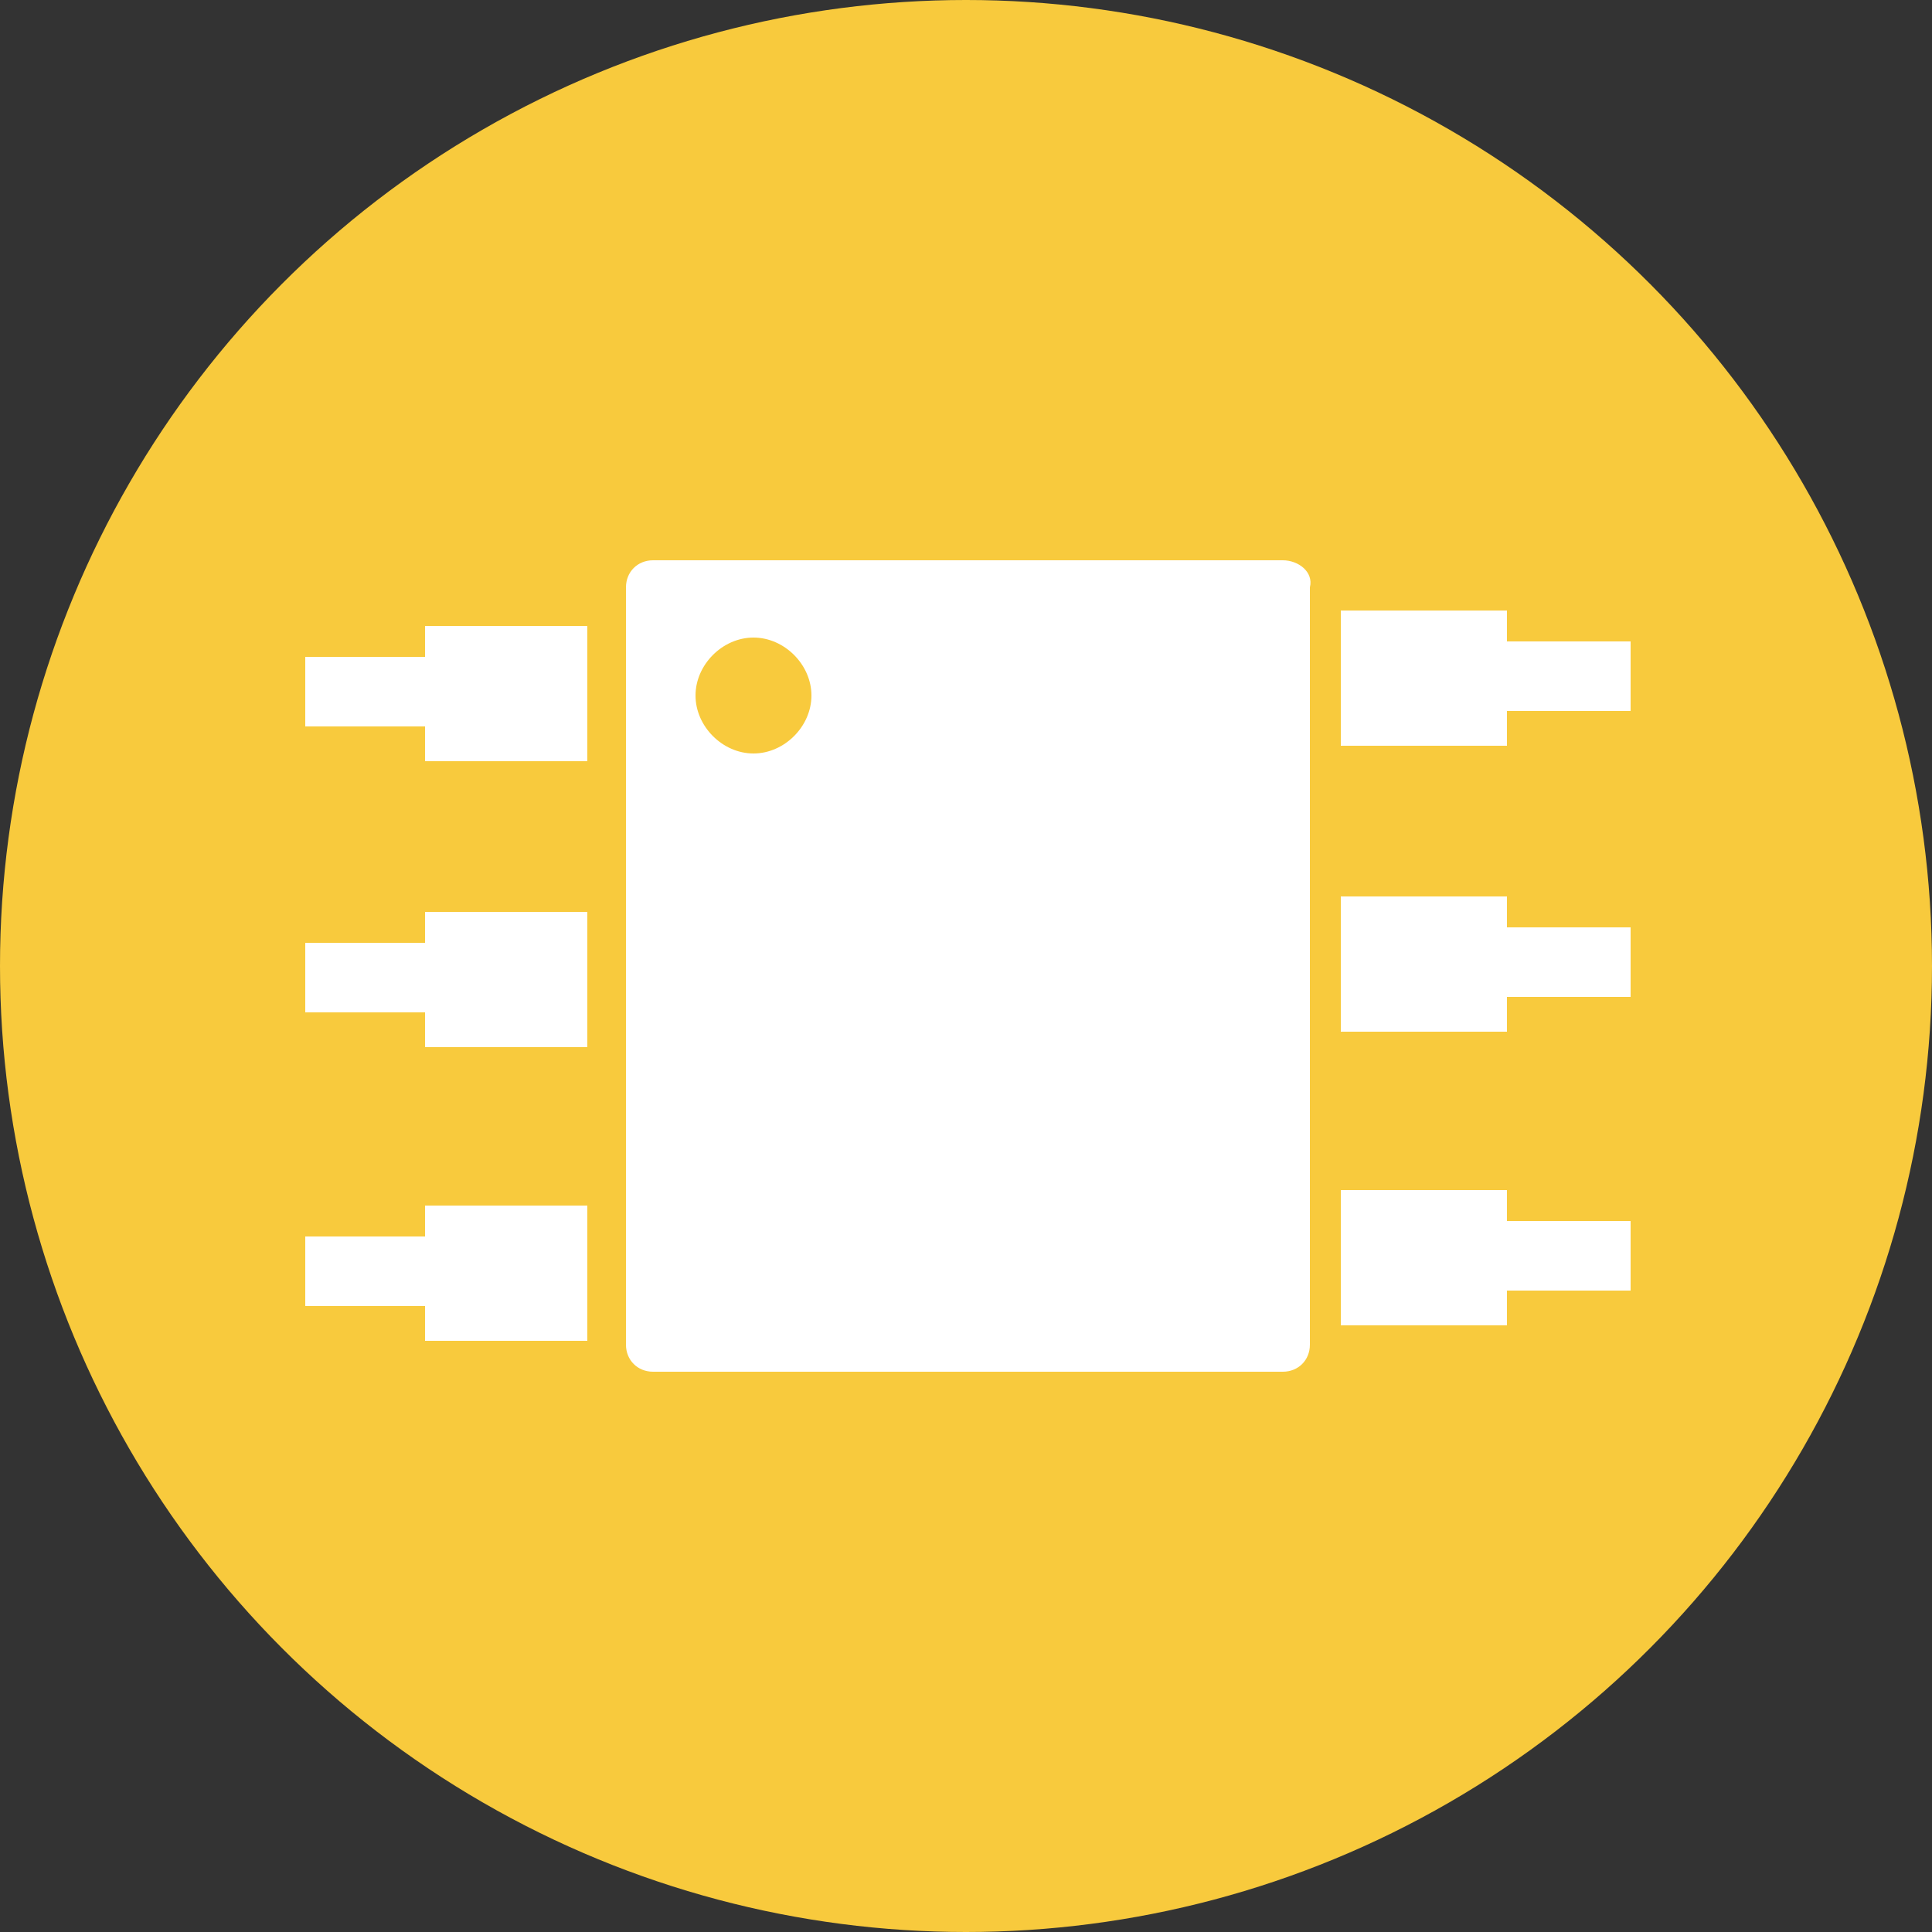 <?xml version="1.0" encoding="utf-8"?>
<!-- Generator: Adobe Illustrator 22.1.0, SVG Export Plug-In . SVG Version: 6.00 Build 0)  -->
<svg version="1.1" id="Layer_1" xmlns="http://www.w3.org/2000/svg" xmlns:xlink="http://www.w3.org/1999/xlink" x="0px" y="0px"
	 viewBox="0 0 50 50" style="enable-background:new 0 0 50 50;" xml:space="preserve">
<rect x="0" y="0" width="50" height="50" fill="#333333" stroke="none"/>
<style type="text/css">
	.st0{fill:#F8CA3D;}
	.st1{fill:#FFFFFF;}
</style>
<circle class="st0" cx="25" cy="25" r="25"/>
<g>
	<path class="st1" d="M39,16.7v-0.9h-4.3v3.5H39v-0.9h3.2v-1.8H39z M39,16.7"/>
	<path class="st1" d="M39,23.2h-4.3v3.5H39v-0.9h3.2v-1.8H39V23.2z M39,23.2"/>
	<path class="st1" d="M39,30.8h-4.3v3.5H39v-0.9h3.2v-1.8H39V30.8z M39,30.8"/>
	<path class="st1" d="M11,17H7.9v1.8H11v0.9h4.2v-3.5H11V17z M11,17"/>
	<path class="st1" d="M11,24.4H7.9v1.8H11v0.9h4.2v-3.5H11V24.4z M11,24.4"/>
	<path class="st1" d="M11,32H7.9v1.8H11v0.9h4.2v-3.5H11V32z M11,32"/>
	<path class="st1" d="M33.2,14.5H16.9c-0.4,0-0.7,0.3-0.7,0.7v19.6c0,0.4,0.3,0.7,0.7,0.7h16.3c0.4,0,0.7-0.3,0.7-0.7V15.2
		C34,14.8,33.6,14.5,33.2,14.5L33.2,14.5z M19.5,19.5c-0.8,0-1.5-0.7-1.5-1.5c0-0.8,0.7-1.5,1.5-1.5c0.8,0,1.5,0.7,1.5,1.5
		C21,18.8,20.3,19.5,19.5,19.5L19.5,19.5z M19.5,19.5"/>
</g>
</svg>
